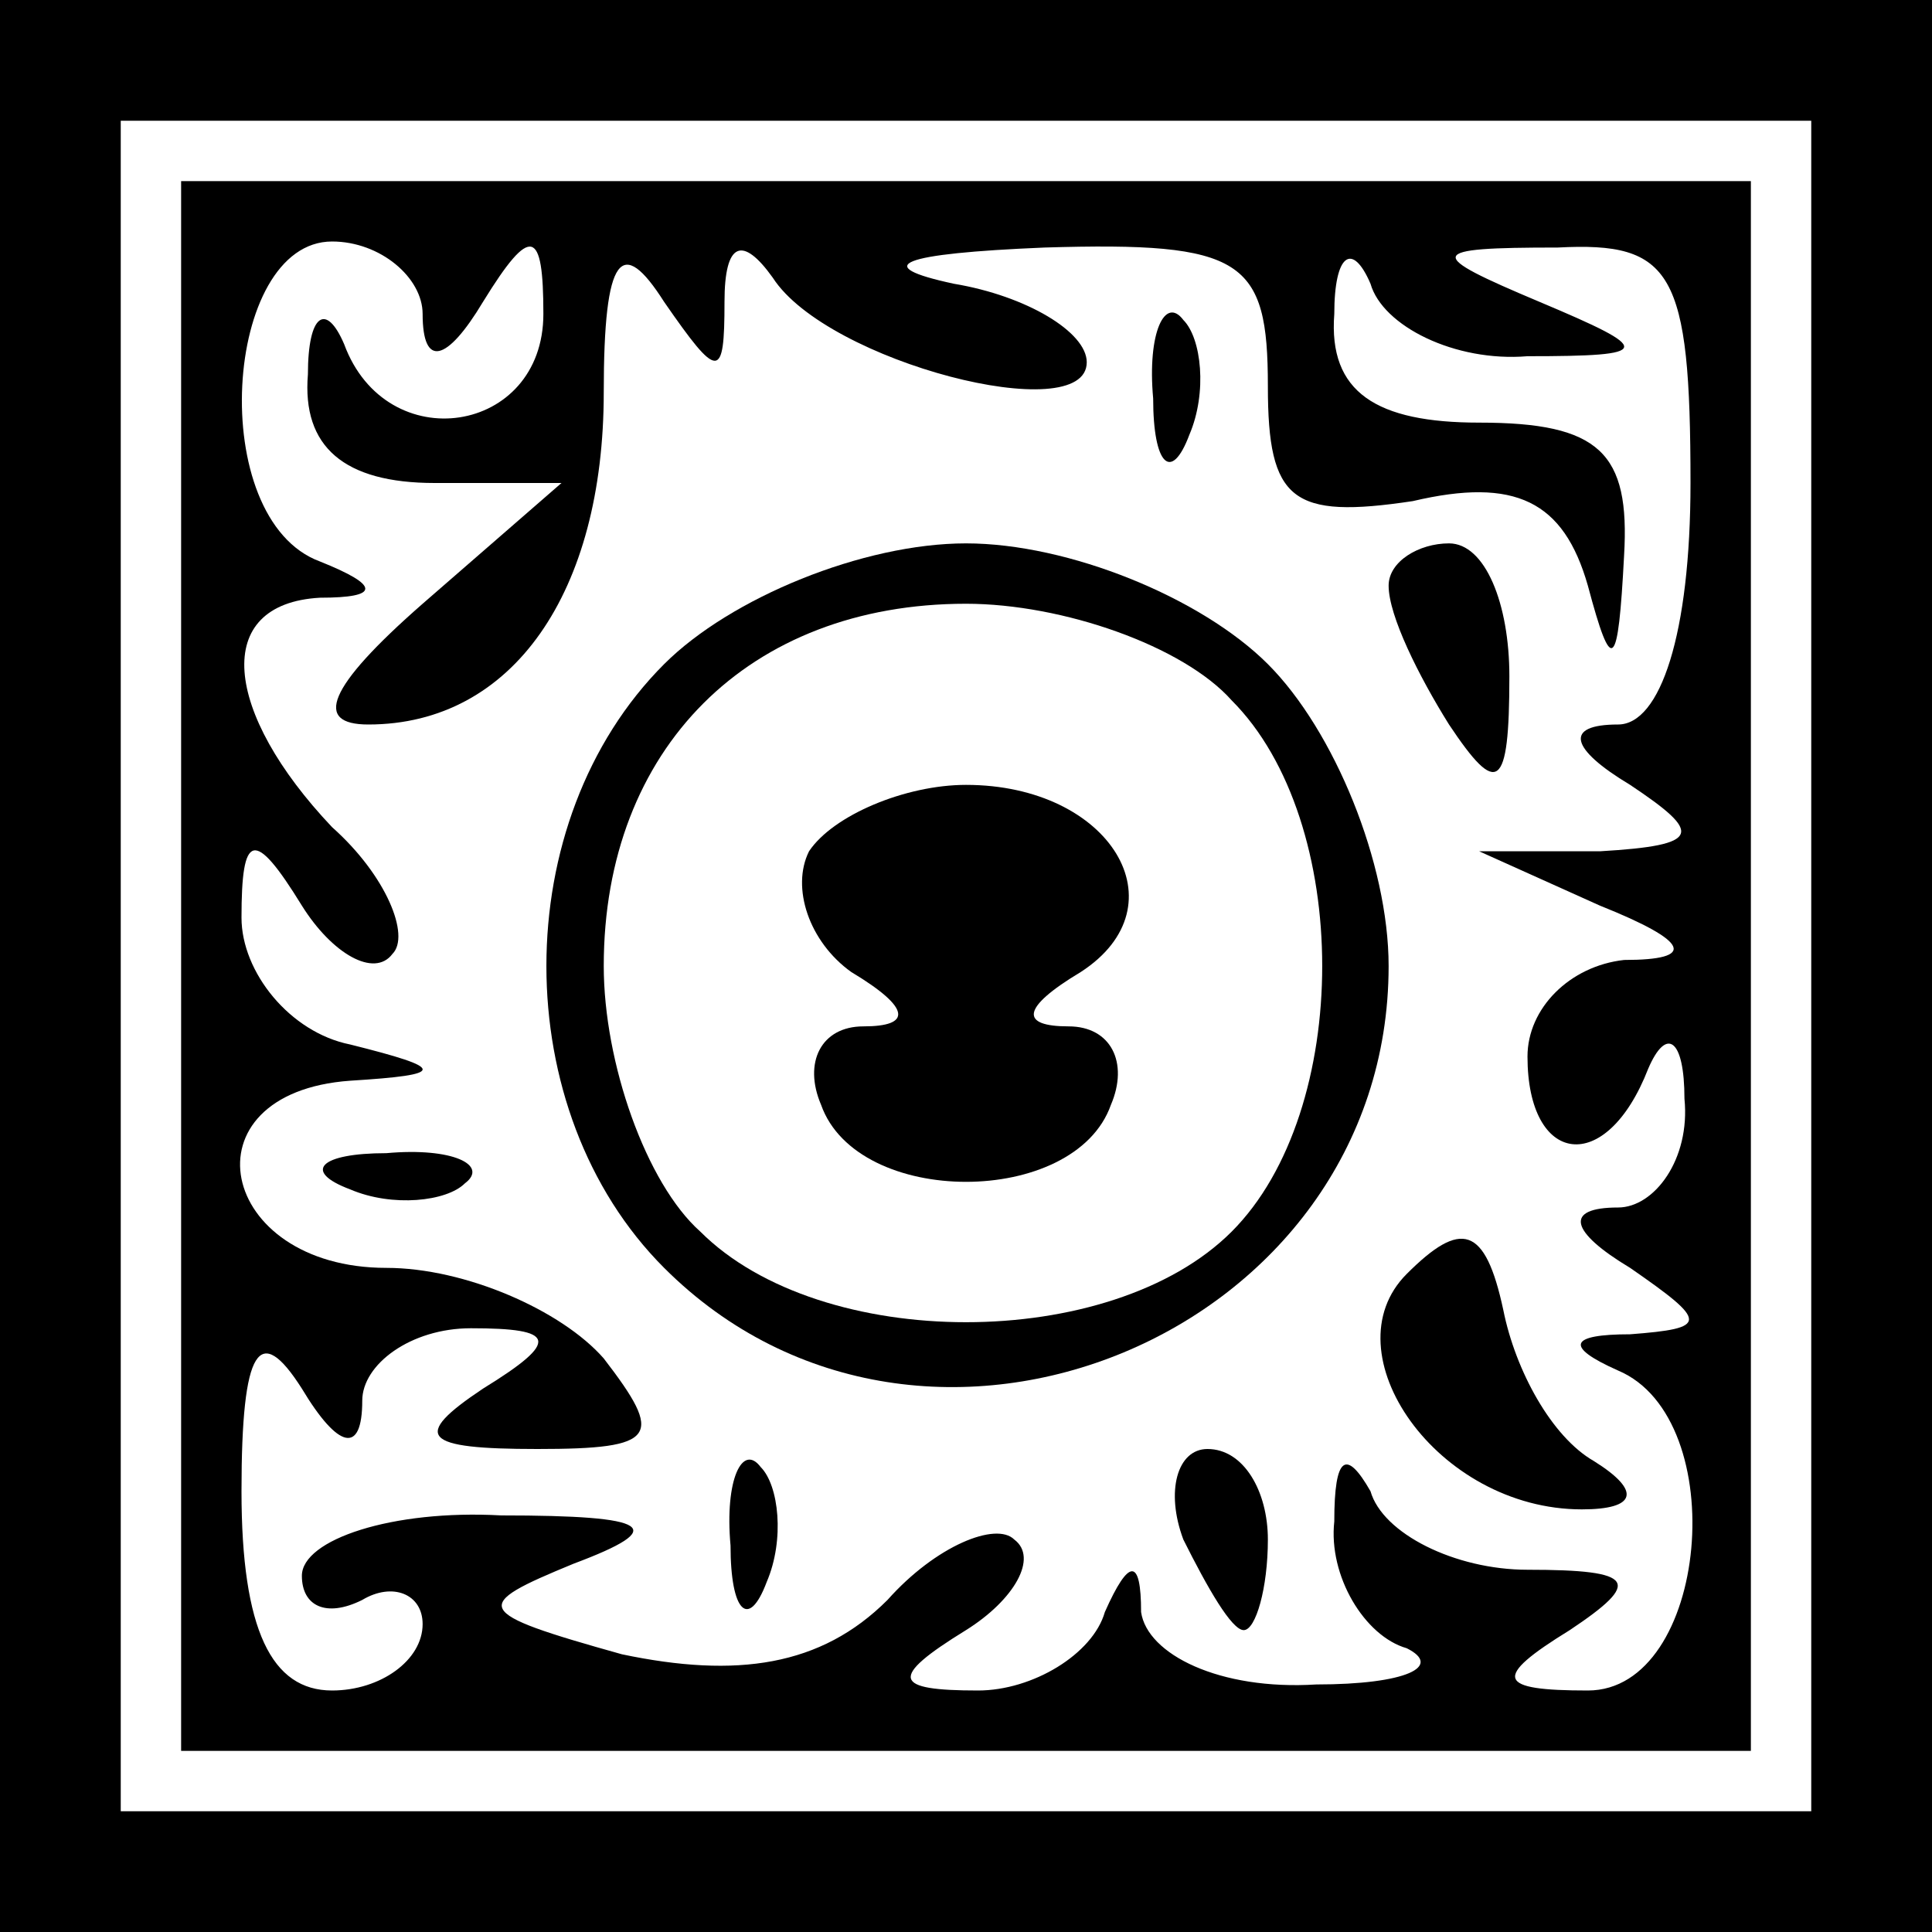 <?xml version="1.0" standalone="no"?>
<!DOCTYPE svg PUBLIC "-//W3C//DTD SVG 20010904//EN"
 "http://www.w3.org/TR/2001/REC-SVG-20010904/DTD/svg10.dtd">
<svg version="1.0" xmlns="http://www.w3.org/2000/svg"
 width="32pt" height="32pt" viewBox="0 0 32 32"
 preserveAspectRatio="xMidYMid meet">
<rect x="0" y="0" width="32" height="32" fill="#808080" stroke="none"/>
<g transform="translate(0,32) scale(0.1,-0.1)"
fill="#000000" stroke="none">
<path fill="#000000" stroke="none" d="M0 160 l0 -160 160 0 160 0 0 160 0
160 -160 0 -160 0 0 -160z"/>
<path fill="#ffffff" stroke="none" d="M300 160 l0 -140 -140 0 -140 0 0 140
0 140 140 0 140 0 0 -140z"/>
<path fill="#000000" stroke="none" d="M30 160 l0 -130 130 0 130 0 0 130 0
130 -130 0 -130 0 0 -130z"/>
<path fill="#ffffff" stroke="none" d="M70 268 c0 -9 4 -8 10 2 8 13 10 12 10
-2 0 -20 -26 -24 -33 -5 -3 7 -6 5 -6 -5 -1 -12 6 -18 21 -18 l21 0 -23 -20
c-16 -14 -18 -20 -9 -20 24 0 39 22 39 55 0 23 3 26 10 15 9 -13 10 -13 10 0
0 10 3 11 8 4 9 -14 52 -25 52 -14 0 5 -10 11 -22 13 -14 3 -9 5 15 6 33 1 37
-2 37 -23 0 -19 4 -22 24 -19 17 4 25 0 29 -14 4 -15 5 -14 6 5 1 17 -4 22
-24 22 -17 0 -25 5 -24 18 0 10 3 12 6 5 2 -7 14 -13 26 -12 21 0 21 1 2 9
-19 8 -19 9 3 9 19 1 22 -4 22 -39 0 -25 -5 -40 -12 -40 -9 0 -8 -4 2 -10 12
-8 12 -10 -5 -11 l-20 0 20 -9 c15 -6 16 -9 4 -9 -9 -1 -16 -8 -16 -16 0 -18
13 -20 20 -2 3 7 6 5 6 -5 1 -10 -5 -18 -11 -18 -9 0 -8 -4 2 -10 13 -9 13
-10 0 -11 -10 0 -11 -2 -2 -6 19 -8 15 -53 -5 -53 -15 0 -16 2 -3 10 12 8 11
10 -7 10 -12 0 -24 6 -26 13 -4 7 -6 6 -6 -5 -1 -9 5 -19 12 -21 6 -3 0 -6
-15 -6 -16 -1 -28 5 -29 12 0 9 -2 9 -6 0 -2 -7 -12 -13 -21 -13 -14 0 -15 2
-2 10 8 5 12 12 8 15 -3 3 -13 -1 -21 -10 -11 -11 -25 -13 -44 -9 -25 7 -25 8
-8 15 16 6 13 8 -12 8 -18 1 -33 -4 -33 -10 0 -5 4 -7 10 -4 5 3 10 1 10 -4 0
-6 -7 -11 -15 -11 -10 0 -15 10 -15 33 0 24 3 28 10 17 6 -10 10 -11 10 -2 0
6 8 12 18 12 14 0 15 -2 2 -10 -12 -8 -10 -10 9 -10 20 0 21 2 11 15 -7 8 -23
15 -36 15 -28 0 -34 29 -6 31 16 1 16 2 0 6 -10 2 -18 12 -18 21 0 14 2 15 10
2 5 -8 12 -12 15 -8 3 3 -1 13 -10 21 -18 19 -20 37 -2 38 10 0 10 2 0 6 -19
7 -16 53 2 53 8 0 15 -6 15 -12z"/>
<path fill="#000000" stroke="none" d="M191 254 c0 -11 3 -14 6 -6 3 7 2 16
-1 19 -3 4 -6 -2 -5 -13z"/>
<path fill="#000000" stroke="none" d="M110 210 c-26 -26 -26 -74 0 -100 43
-43 120 -11 120 50 0 17 -9 39 -20 50 -11 11 -33 20 -50 20 -17 0 -39 -9 -50
-20z"/>
<path fill="#ffffff" stroke="none" d="M204 204 c20 -20 20 -68 0 -88 -20 -20
-68 -20 -88 0 -9 8 -16 28 -16 44 0 36 24 60 60 60 16 0 36 -7 44 -16z"/>
<path fill="#000000" stroke="none" d="M134 179 c-3 -6 0 -15 7 -20 10 -6 10
-9 2 -9 -7 0 -10 -6 -7 -13 6 -17 42 -17 48 0 3 7 0 13 -7 13 -8 0 -8 3 2 9
17 11 5 31 -19 31 -10 0 -22 -5 -26 -11z"/>
<path fill="#000000" stroke="none" d="M230 223 c0 -5 5 -15 10 -23 8 -12 10
-11 10 8 0 12 -4 22 -10 22 -5 0 -10 -3 -10 -7z"/>
<path fill="#000000" stroke="none" d="M58 123 c7 -3 16 -2 19 1 4 3 -2 6 -13
5 -11 0 -14 -3 -6 -6z"/>
<path fill="#000000" stroke="none" d="M233 109 c-13 -13 5 -39 29 -39 9 0 10
3 2 8 -7 4 -13 15 -15 25 -3 14 -7 15 -16 6z"/>
<path fill="#000000" stroke="none" d="M121 64 c0 -11 3 -14 6 -6 3 7 2 16 -1
19 -3 4 -6 -2 -5 -13z"/>
<path fill="#000000" stroke="none" d="M196 65 c4 -8 8 -15 10 -15 2 0 4 7 4
15 0 8 -4 15 -10 15 -5 0 -7 -7 -4 -15z"/>
</g>
</svg>
